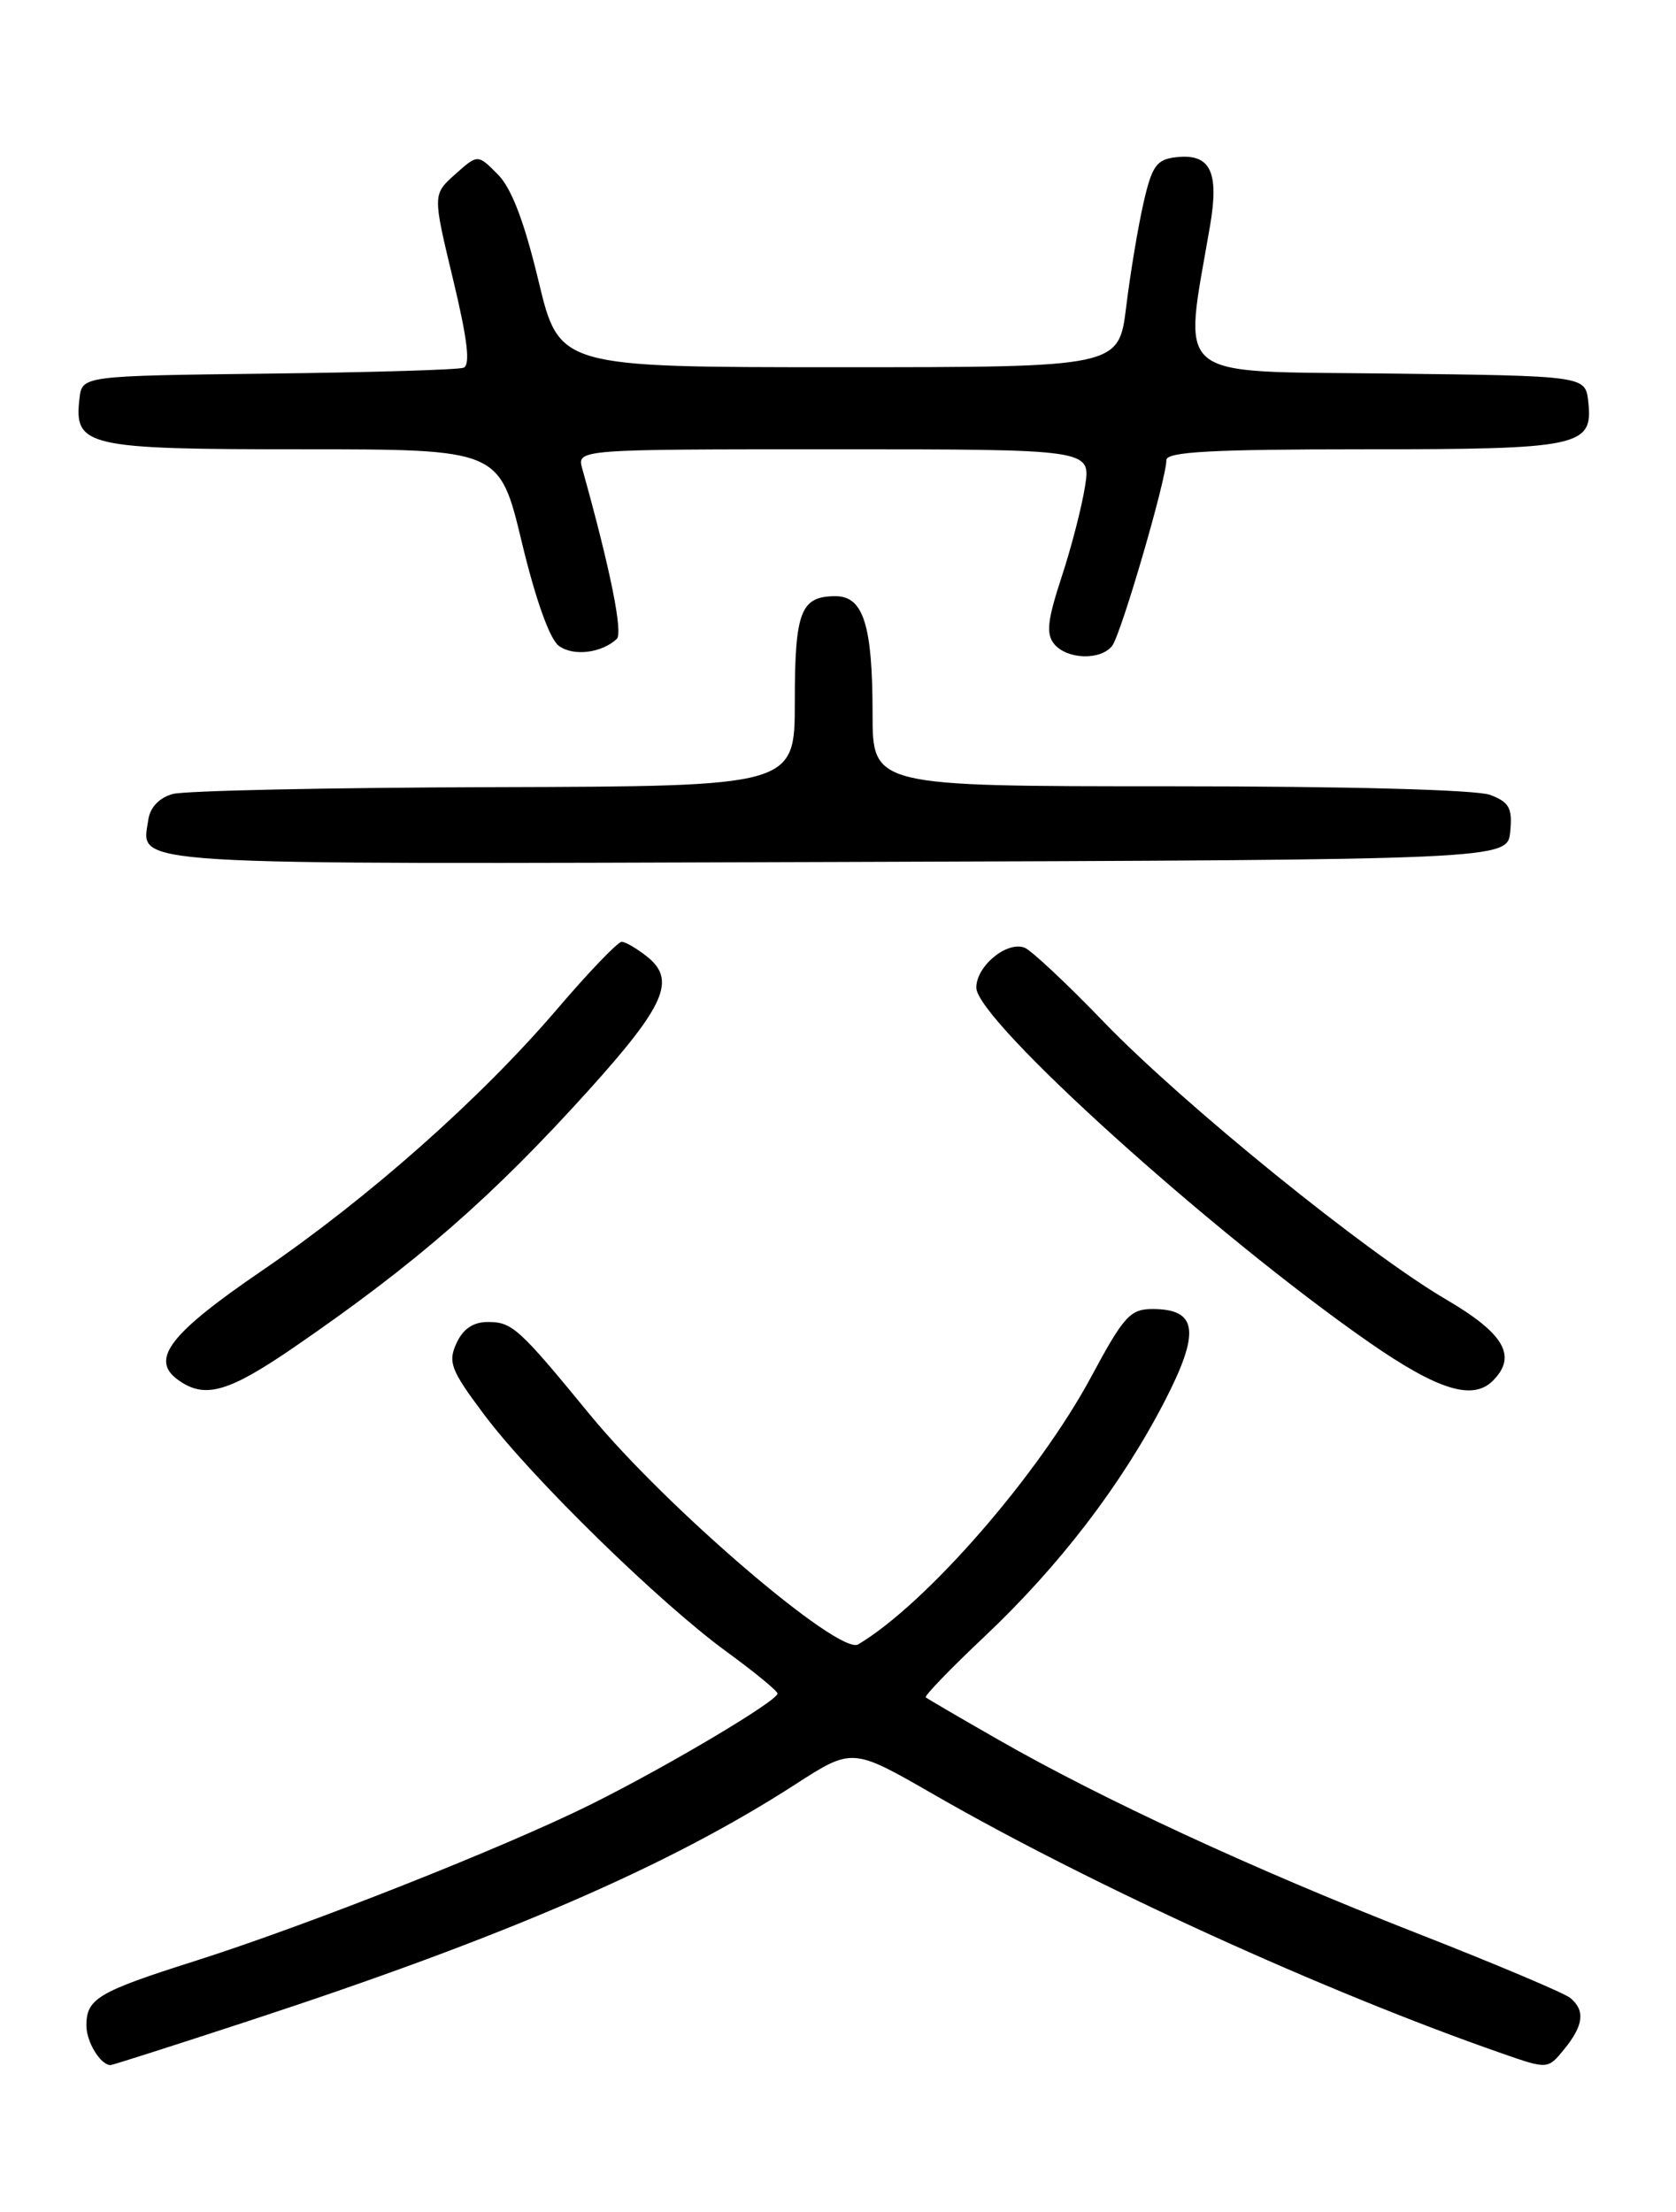 <?xml version="1.0" encoding="UTF-8" standalone="no"?>
<!DOCTYPE svg PUBLIC "-//W3C//DTD SVG 1.1//EN" "http://www.w3.org/Graphics/SVG/1.1/DTD/svg11.dtd" >
<svg xmlns="http://www.w3.org/2000/svg" xmlns:xlink="http://www.w3.org/1999/xlink" version="1.1" viewBox="0 0 194 256">
 <g >
 <path fill="currentColor"
d=" M 28.85 233.87 C 58.53 224.14 77.43 215.96 92.08 206.50 C 98.66 202.26 98.66 202.26 108.08 207.68 C 126.44 218.24 153.44 230.54 173.83 237.64 C 179.16 239.50 179.16 239.50 181.08 237.14 C 183.31 234.40 183.51 232.66 181.75 231.22 C 181.06 230.66 172.97 227.24 163.76 223.64 C 145.03 216.30 127.65 208.26 115.57 201.35 C 111.13 198.81 107.34 196.60 107.16 196.44 C 106.97 196.28 110.02 193.12 113.94 189.42 C 122.62 181.23 129.76 171.91 134.76 162.27 C 138.97 154.13 138.64 151.50 133.40 151.50 C 130.82 151.50 130.07 152.34 126.33 159.30 C 120.24 170.66 107.24 185.60 99.34 190.31 C 97.14 191.63 77.11 174.47 68.28 163.72 C 60.06 153.70 59.29 153.00 56.48 153.00 C 54.77 153.00 53.60 153.79 52.83 155.47 C 51.83 157.66 52.19 158.58 56.04 163.72 C 61.50 171.00 76.30 185.47 84.08 191.14 C 87.33 193.51 90.00 195.70 90.00 196.00 C 90.00 196.85 77.33 204.38 68.50 208.78 C 58.50 213.76 35.68 222.79 22.52 226.97 C 11.33 230.52 10.00 231.32 10.00 234.42 C 10.00 236.33 11.64 239.00 12.80 239.00 C 13.03 239.00 20.25 236.69 28.85 233.87 Z  M 34.07 155.90 C 48.25 146.16 56.99 138.53 68.20 126.11 C 76.95 116.40 78.26 113.44 74.97 110.77 C 73.76 109.80 72.41 109.00 71.96 109.00 C 71.51 109.00 68.16 112.49 64.52 116.75 C 55.65 127.13 42.71 138.60 30.32 147.06 C 19.67 154.33 17.35 157.32 20.57 159.67 C 23.67 161.94 26.38 161.18 34.07 155.90 Z  M 172.80 159.80 C 175.64 156.96 174.14 154.35 167.42 150.41 C 158.19 145.02 136.97 127.82 127.74 118.25 C 123.47 113.82 119.36 109.97 118.60 109.68 C 116.54 108.89 113.00 111.81 113.01 114.31 C 113.02 118.07 140.45 142.83 158.50 155.37 C 166.44 160.88 170.47 162.13 172.80 159.80 Z  M 174.81 96.25 C 175.08 93.52 174.70 92.84 172.50 92.00 C 170.93 91.40 155.96 91.00 135.43 91.00 C 101.00 91.00 101.00 91.00 101.00 82.57 C 101.00 72.36 99.94 69.00 96.72 69.00 C 92.68 69.00 92.00 70.76 92.00 81.20 C 92.00 91.00 92.00 91.00 57.25 91.10 C 38.14 91.15 21.38 91.51 20.00 91.89 C 18.44 92.32 17.38 93.43 17.17 94.85 C 16.39 100.25 12.92 100.03 96.88 99.76 C 174.50 99.50 174.50 99.50 174.81 96.25 Z  M 71.39 73.95 C 72.14 73.25 70.63 65.80 67.40 54.25 C 66.77 52.00 66.77 52.00 96.51 52.00 C 126.26 52.00 126.26 52.00 125.60 56.25 C 125.24 58.59 124.02 63.33 122.88 66.79 C 121.24 71.79 121.06 73.37 122.03 74.54 C 123.52 76.33 127.40 76.45 128.73 74.75 C 129.76 73.44 135.02 55.41 135.01 53.25 C 135.00 52.29 140.22 52.00 157.81 52.00 C 182.99 52.00 184.43 51.69 183.84 46.45 C 183.50 43.50 183.50 43.50 160.68 43.23 C 135.33 42.93 136.96 44.29 140.07 26.10 C 141.14 19.82 140.09 17.73 136.09 18.20 C 133.87 18.46 133.33 19.22 132.36 23.50 C 131.73 26.25 130.83 31.65 130.36 35.50 C 129.50 42.50 129.50 42.50 97.12 42.50 C 64.73 42.50 64.73 42.50 62.33 32.50 C 60.68 25.63 59.21 21.77 57.61 20.17 C 55.30 17.84 55.30 17.84 52.69 20.17 C 50.08 22.50 50.08 22.50 52.44 32.32 C 54.12 39.31 54.47 42.26 53.65 42.56 C 53.02 42.80 42.83 43.10 31.00 43.24 C 9.50 43.50 9.50 43.50 9.20 46.12 C 8.55 51.68 9.95 52.00 34.98 52.00 C 57.82 52.00 57.82 52.00 60.40 62.75 C 61.99 69.37 63.63 73.98 64.69 74.75 C 66.36 75.98 69.62 75.59 71.39 73.95 Z "/>
</g>
</svg>
